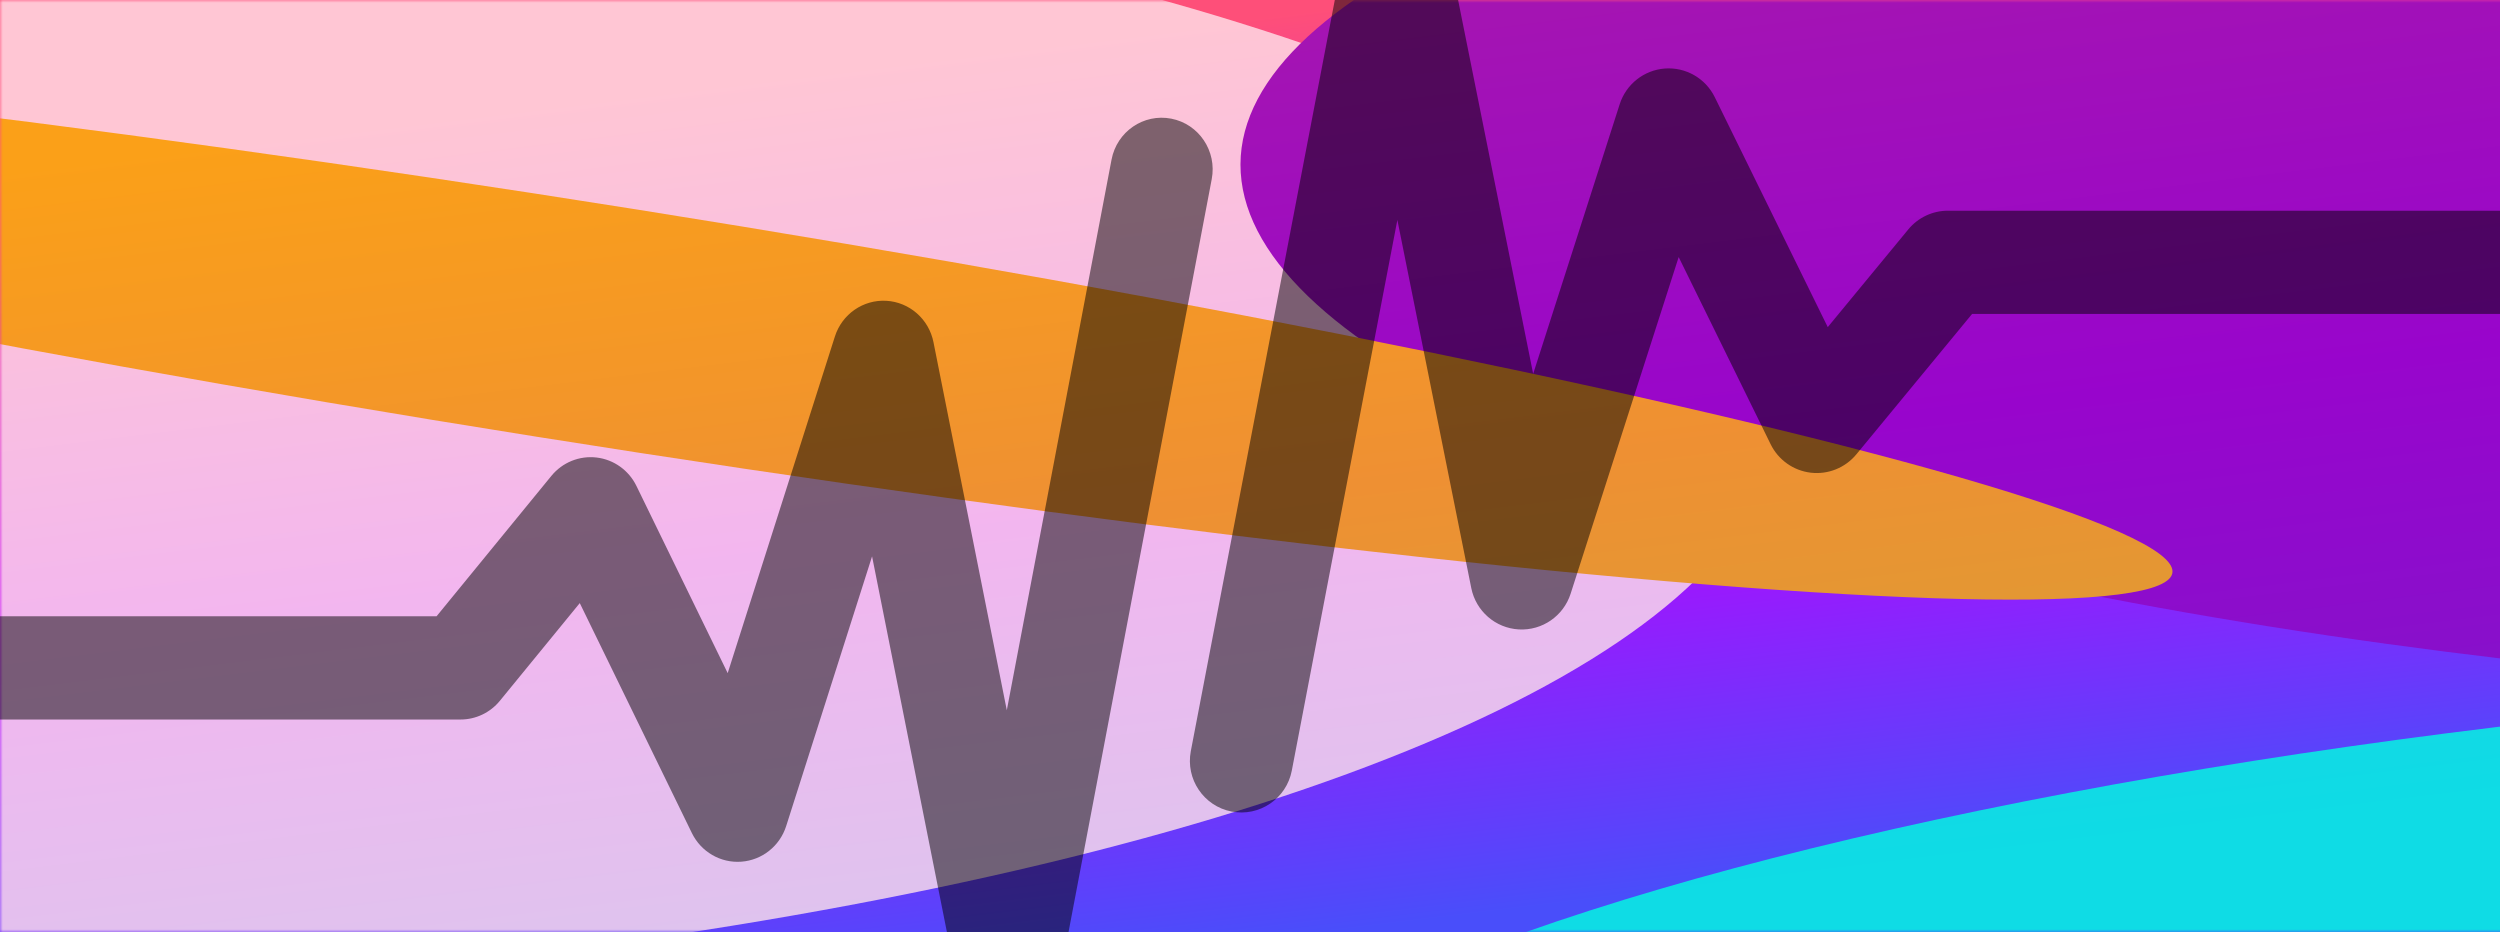 <svg width="456" height="170" viewBox="0 0 456 170" fill="none" xmlns="http://www.w3.org/2000/svg">
<g clip-path="url(#clip0_1529_9456)">
<rect width="456" height="170" fill="url(#paint0_linear_1529_9456)"/>
<mask id="mask0_1529_9456" style="mask-type:alpha" maskUnits="userSpaceOnUse" x="0" y="0" width="564" height="170">
<rect width="564" height="170" fill="url(#paint1_linear_1529_9456)"/>
</mask>
<g mask="url(#mask0_1529_9456)">
<g opacity="0.8">
<g filter="url(#filter0_f_1529_9456)">
<ellipse cx="230.197" cy="171.331" rx="230.197" ry="171.331" transform="matrix(0.998 0.057 -0.93 0.367 426.133 111.432)" fill="#00FFE0"/>
</g>
<g style="mix-blend-mode:multiply" filter="url(#filter1_f_1529_9456)">
<ellipse cx="-57.185" cy="75.99" rx="381.483" ry="107.226" fill="#FFE4EB"/>
</g>
<g style="mix-blend-mode:multiply" filter="url(#filter2_f_1529_9456)">
<ellipse cx="355.287" cy="91.722" rx="355.287" ry="91.722" transform="matrix(1 0.014 0.126 0.992 214.895 -57.975)" fill="#8E06BF"/>
</g>
<g style="mix-blend-mode:hard-light" filter="url(#filter3_f_1529_9456)">
<ellipse cx="49.597" cy="289.458" rx="49.597" ry="289.458" transform="matrix(0.957 -0.291 0.986 0.167 -225.934 25.016)" fill="#FAB400"/>
</g>
</g>
</g>
<g style="mix-blend-mode:soft-light" opacity="0.5">
<path fill-rule="evenodd" clip-rule="evenodd" d="M213.642 21.644C218.689 22.627 221.993 27.562 221.021 32.668L192.991 180.035C192.15 184.452 188.34 187.651 183.894 187.671C179.448 187.69 175.61 184.526 174.731 180.116L159.065 101.484L143.4 150.67C142.238 154.32 139.004 156.892 135.225 157.172C131.445 157.453 127.875 155.387 126.198 151.948L105.751 110.004L91.176 127.826C89.408 129.988 86.78 131.239 84.007 131.239H-70.695C-75.834 131.239 -80 127.024 -80 121.825C-80 116.625 -75.834 112.41 -70.695 112.41H79.628L100.571 86.801C102.583 84.341 105.689 83.081 108.822 83.452C111.956 83.823 114.69 85.775 116.086 88.638L132.73 122.78L152.285 61.377C153.584 57.3 157.439 54.623 161.667 54.865C165.894 55.106 169.427 58.205 170.264 62.404L183.641 129.55L202.746 29.11C203.718 24.004 208.596 20.661 213.642 21.644Z" fill="black"/>
</g>
<g style="mix-blend-mode:soft-light" opacity="0.5">
<path fill-rule="evenodd" clip-rule="evenodd" d="M224.642 148.027C219.556 147.044 216.226 142.108 217.205 137.003L245.456 -10.364C246.303 -14.781 250.144 -17.98 254.624 -18C259.105 -18.02 262.974 -14.855 263.859 -10.445L279.649 68.187L295.436 19C296.608 15.351 299.867 12.779 303.676 12.498C307.486 12.218 311.084 14.284 312.774 17.723L333.382 59.667L348.072 41.845C349.853 39.683 352.503 38.432 355.297 38.432H526.578C531.758 38.432 535.957 42.647 535.957 47.846C535.957 53.046 531.758 57.261 526.578 57.261H359.71L338.602 82.87C336.575 85.329 333.445 86.59 330.287 86.219C327.128 85.848 324.372 83.896 322.966 81.033L306.191 46.891L286.482 108.294C285.173 112.371 281.287 115.048 277.026 114.806C272.766 114.565 269.205 111.466 268.362 107.267L254.879 40.121L235.624 140.561C234.645 145.667 229.728 149.009 224.642 148.027Z" fill="black"/>
</g>
</g>
<defs>
<filter id="filter0_f_1529_9456" x="-18.129" y="-111.727" width="1029.4" height="598.521" filterUnits="userSpaceOnUse" color-interpolation-filters="sRGB">
<feFlood flood-opacity="0" result="BackgroundImageFix"/>
<feBlend mode="normal" in="SourceGraphic" in2="BackgroundImageFix" result="shape"/>
<feGaussianBlur stdDeviation="117.5" result="effect1_foregroundBlur_1529_9456"/>
</filter>
<filter id="filter1_f_1529_9456" x="-791.168" y="-383.736" width="1467.97" height="919.452" filterUnits="userSpaceOnUse" color-interpolation-filters="sRGB">
<feFlood flood-opacity="0" result="BackgroundImageFix"/>
<feBlend mode="normal" in="SourceGraphic" in2="BackgroundImageFix" result="shape"/>
<feGaussianBlur stdDeviation="176.25" result="effect1_foregroundBlur_1529_9456"/>
</filter>
<filter id="filter2_f_1529_9456" x="-8.729" y="-288.205" width="1180.89" height="652.248" filterUnits="userSpaceOnUse" color-interpolation-filters="sRGB">
<feFlood flood-opacity="0" result="BackgroundImageFix"/>
<feBlend mode="normal" in="SourceGraphic" in2="BackgroundImageFix" result="shape"/>
<feGaussianBlur stdDeviation="117.5" result="effect1_foregroundBlur_1529_9456"/>
</filter>
<filter id="filter3_f_1529_9456" x="-417.451" y="-226.572" width="1048.75" height="570.693" filterUnits="userSpaceOnUse" color-interpolation-filters="sRGB">
<feFlood flood-opacity="0" result="BackgroundImageFix"/>
<feBlend mode="normal" in="SourceGraphic" in2="BackgroundImageFix" result="shape"/>
<feGaussianBlur stdDeviation="117.5" result="effect1_foregroundBlur_1529_9456"/>
</filter>
<linearGradient id="paint0_linear_1529_9456" x1="124.133" y1="16.069" x2="144.468" y2="182.107" gradientUnits="userSpaceOnUse">
<stop stop-color="#FE4F79"/>
<stop offset="0.516" stop-color="#C000FF"/>
<stop offset="1" stop-color="#494EFA"/>
</linearGradient>
<linearGradient id="paint1_linear_1529_9456" x1="282" y1="17.212" x2="295.936" y2="179.746" gradientUnits="userSpaceOnUse">
<stop stop-color="#6747FE"/>
<stop offset="1" stop-color="#DB74FF"/>
</linearGradient>
<clipPath id="clip0_1529_9456">
<rect width="456" height="170" fill="white"/>
</clipPath>
</defs>
</svg>
